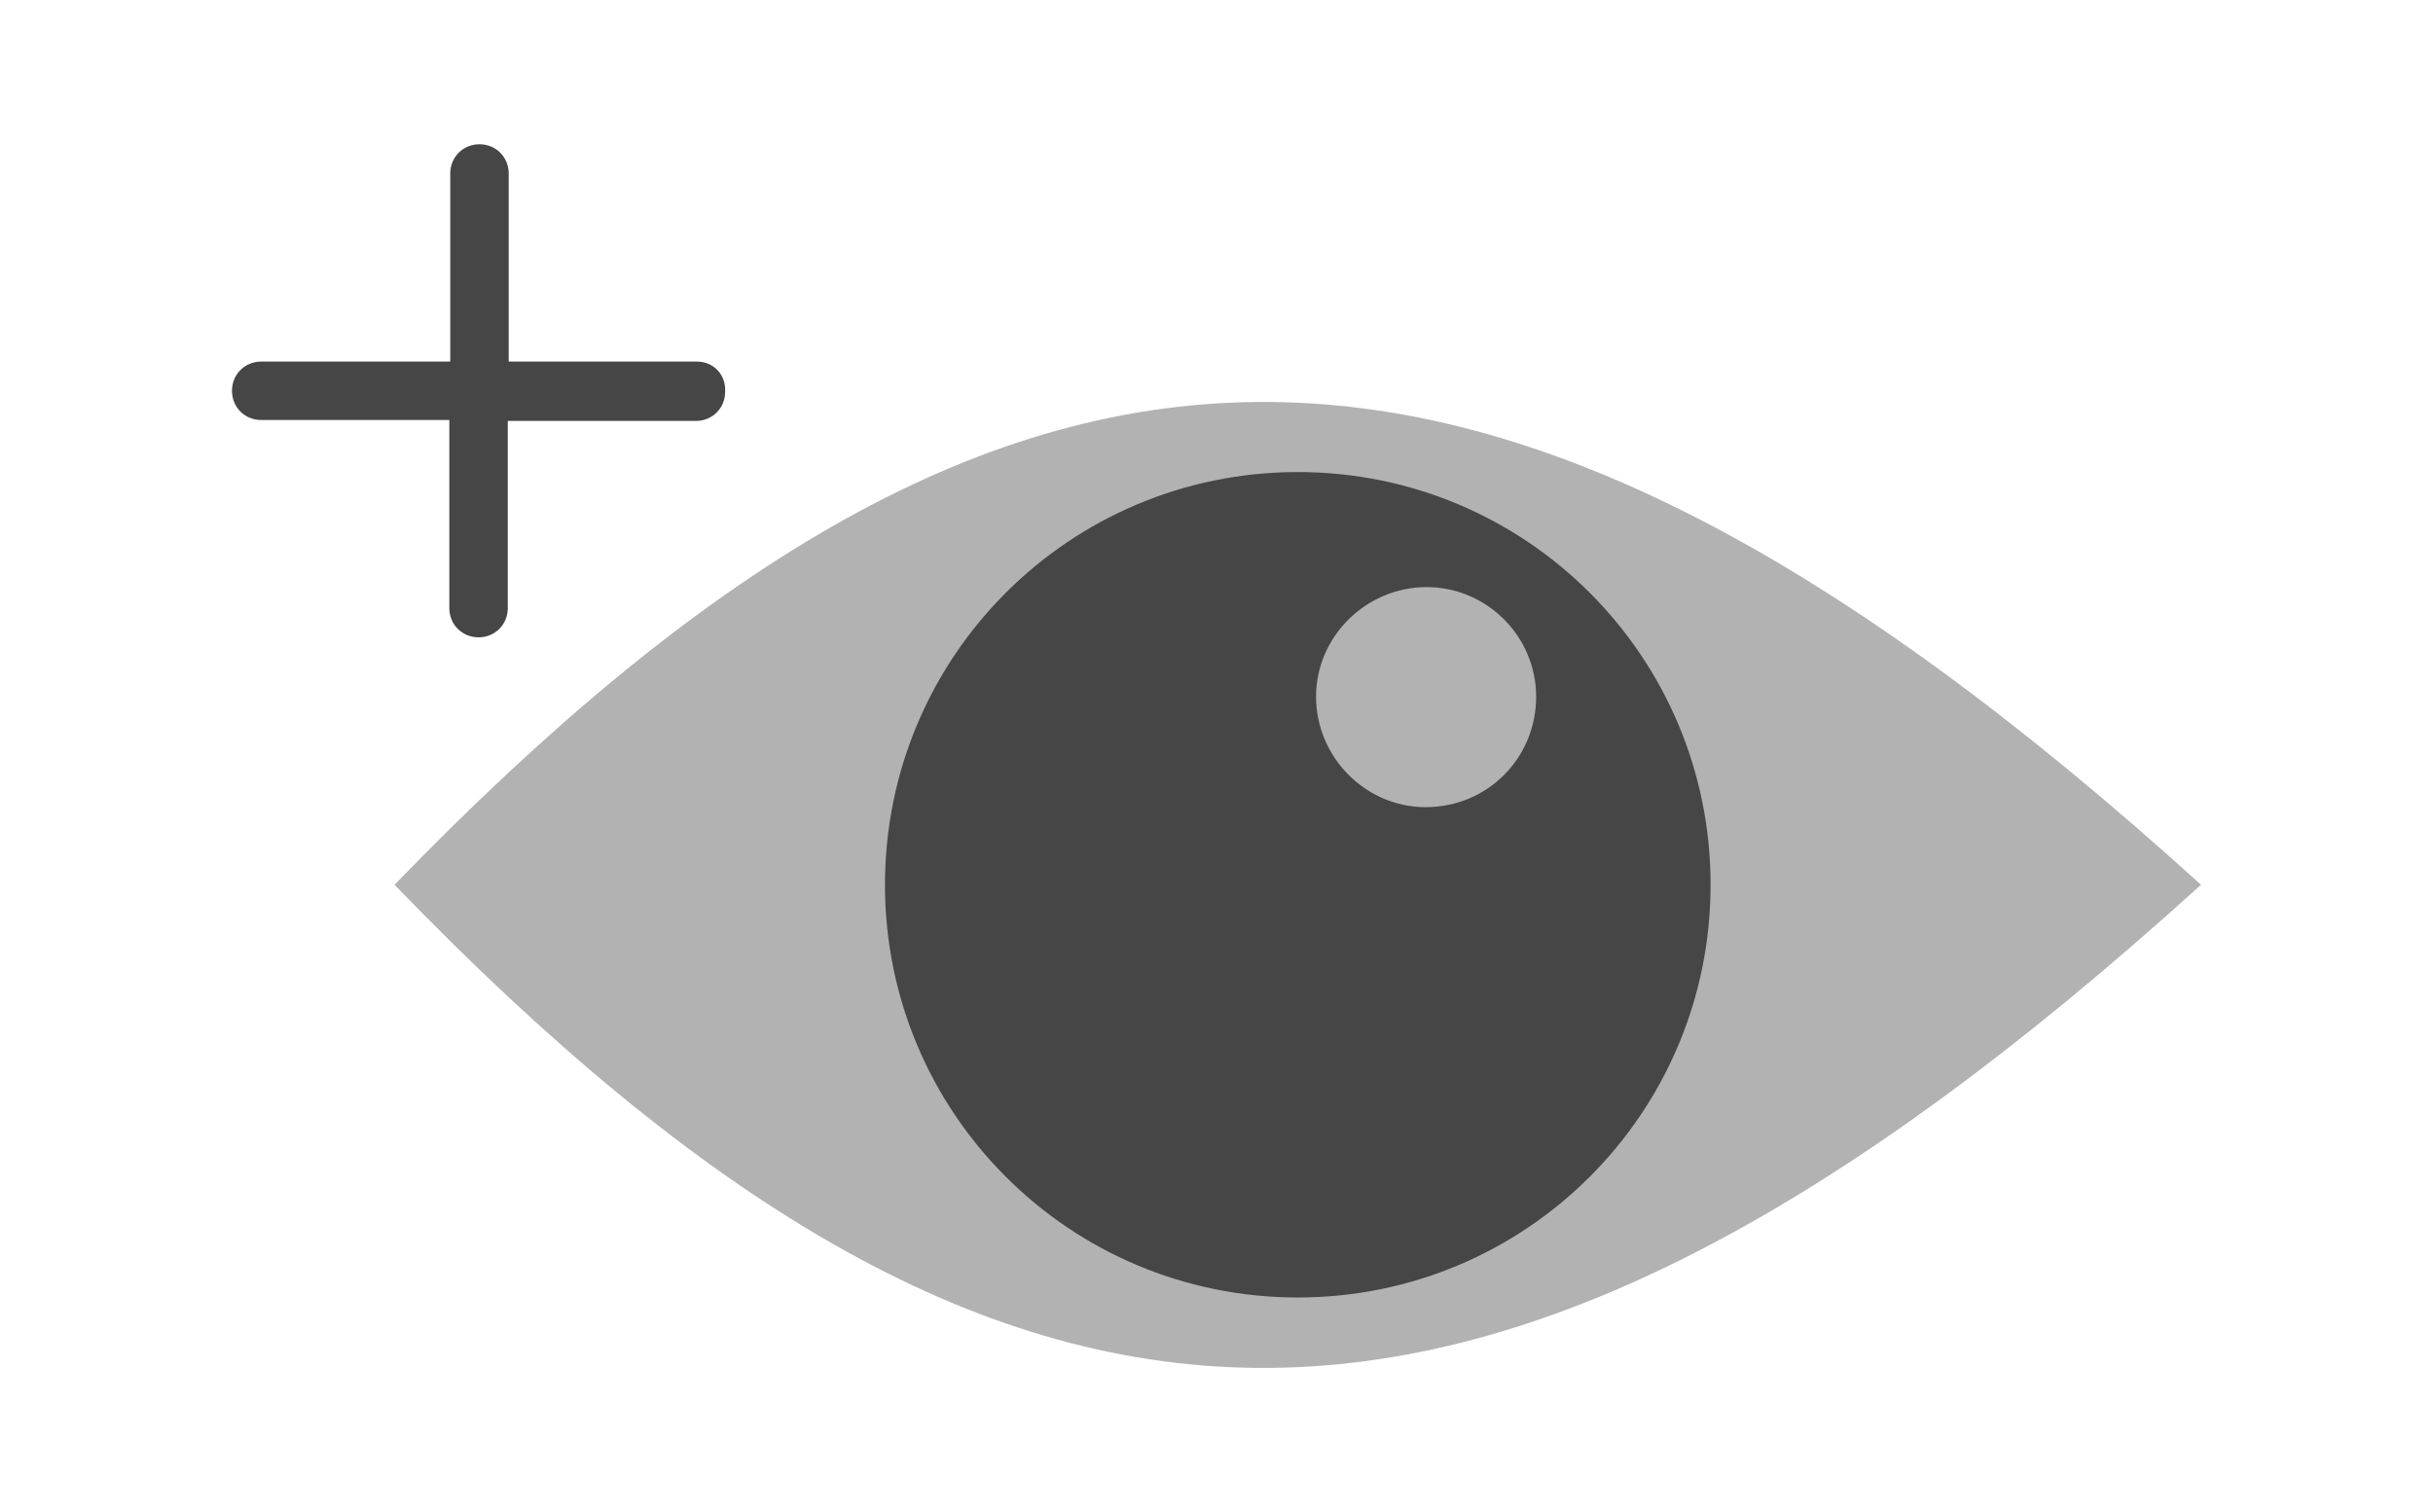 <?xml version="1.0" encoding="utf-8"?>
<!-- Generator: Adobe Illustrator 25.1.0, SVG Export Plug-In . SVG Version: 6.00 Build 0)  -->
<svg version="1.1" id="Layer_1" xmlns="http://www.w3.org/2000/svg" xmlns:xlink="http://www.w3.org/1999/xlink" x="0px" y="0px"
	 viewBox="0 0 266.4 165.6" style="enable-background:new 0 0 266.4 165.6;" xml:space="preserve">
<style type="text/css">
	.st0{fill:#B2B2B2;}
	.st1{fill:#464646;}
</style>
<path class="st0" d="M241,96.9c-79.1,71.7-130.8,69.4-197.8,0C110.2,27.6,161.9,25.2,241,96.9"/>
<path class="st1" d="M142.1,51.7c-25,0-45.2,20.2-45.2,45.2s20.2,45.2,45.2,45.2s45.2-20.2,45.2-45.2S167.1,51.7,142.1,51.7z
	 M156.1,88.4c-6.6,0-12-5.5-12-12.1c0-6.6,5.5-12,12.1-12c6.6,0,12,5.4,12,12C168.2,83,162.9,88.4,156.1,88.4
	C156.2,88.4,156.2,88.4,156.1,88.4z M76.3,39.6H55.7V19c0-1.8-1.4-3.2-3.2-3.2s-3.2,1.4-3.2,3.2v20.6H28.6c-1.8,0-3.2,1.4-3.2,3.2
	c0,1.8,1.4,3.2,3.2,3.2h20.6v20.6c0,1.8,1.4,3.2,3.2,3.2s3.2-1.4,3.2-3.2V46.1h20.6c1.8,0,3.2-1.4,3.2-3.2
	C79.5,41,78.1,39.6,76.3,39.6z"/>
</svg>
